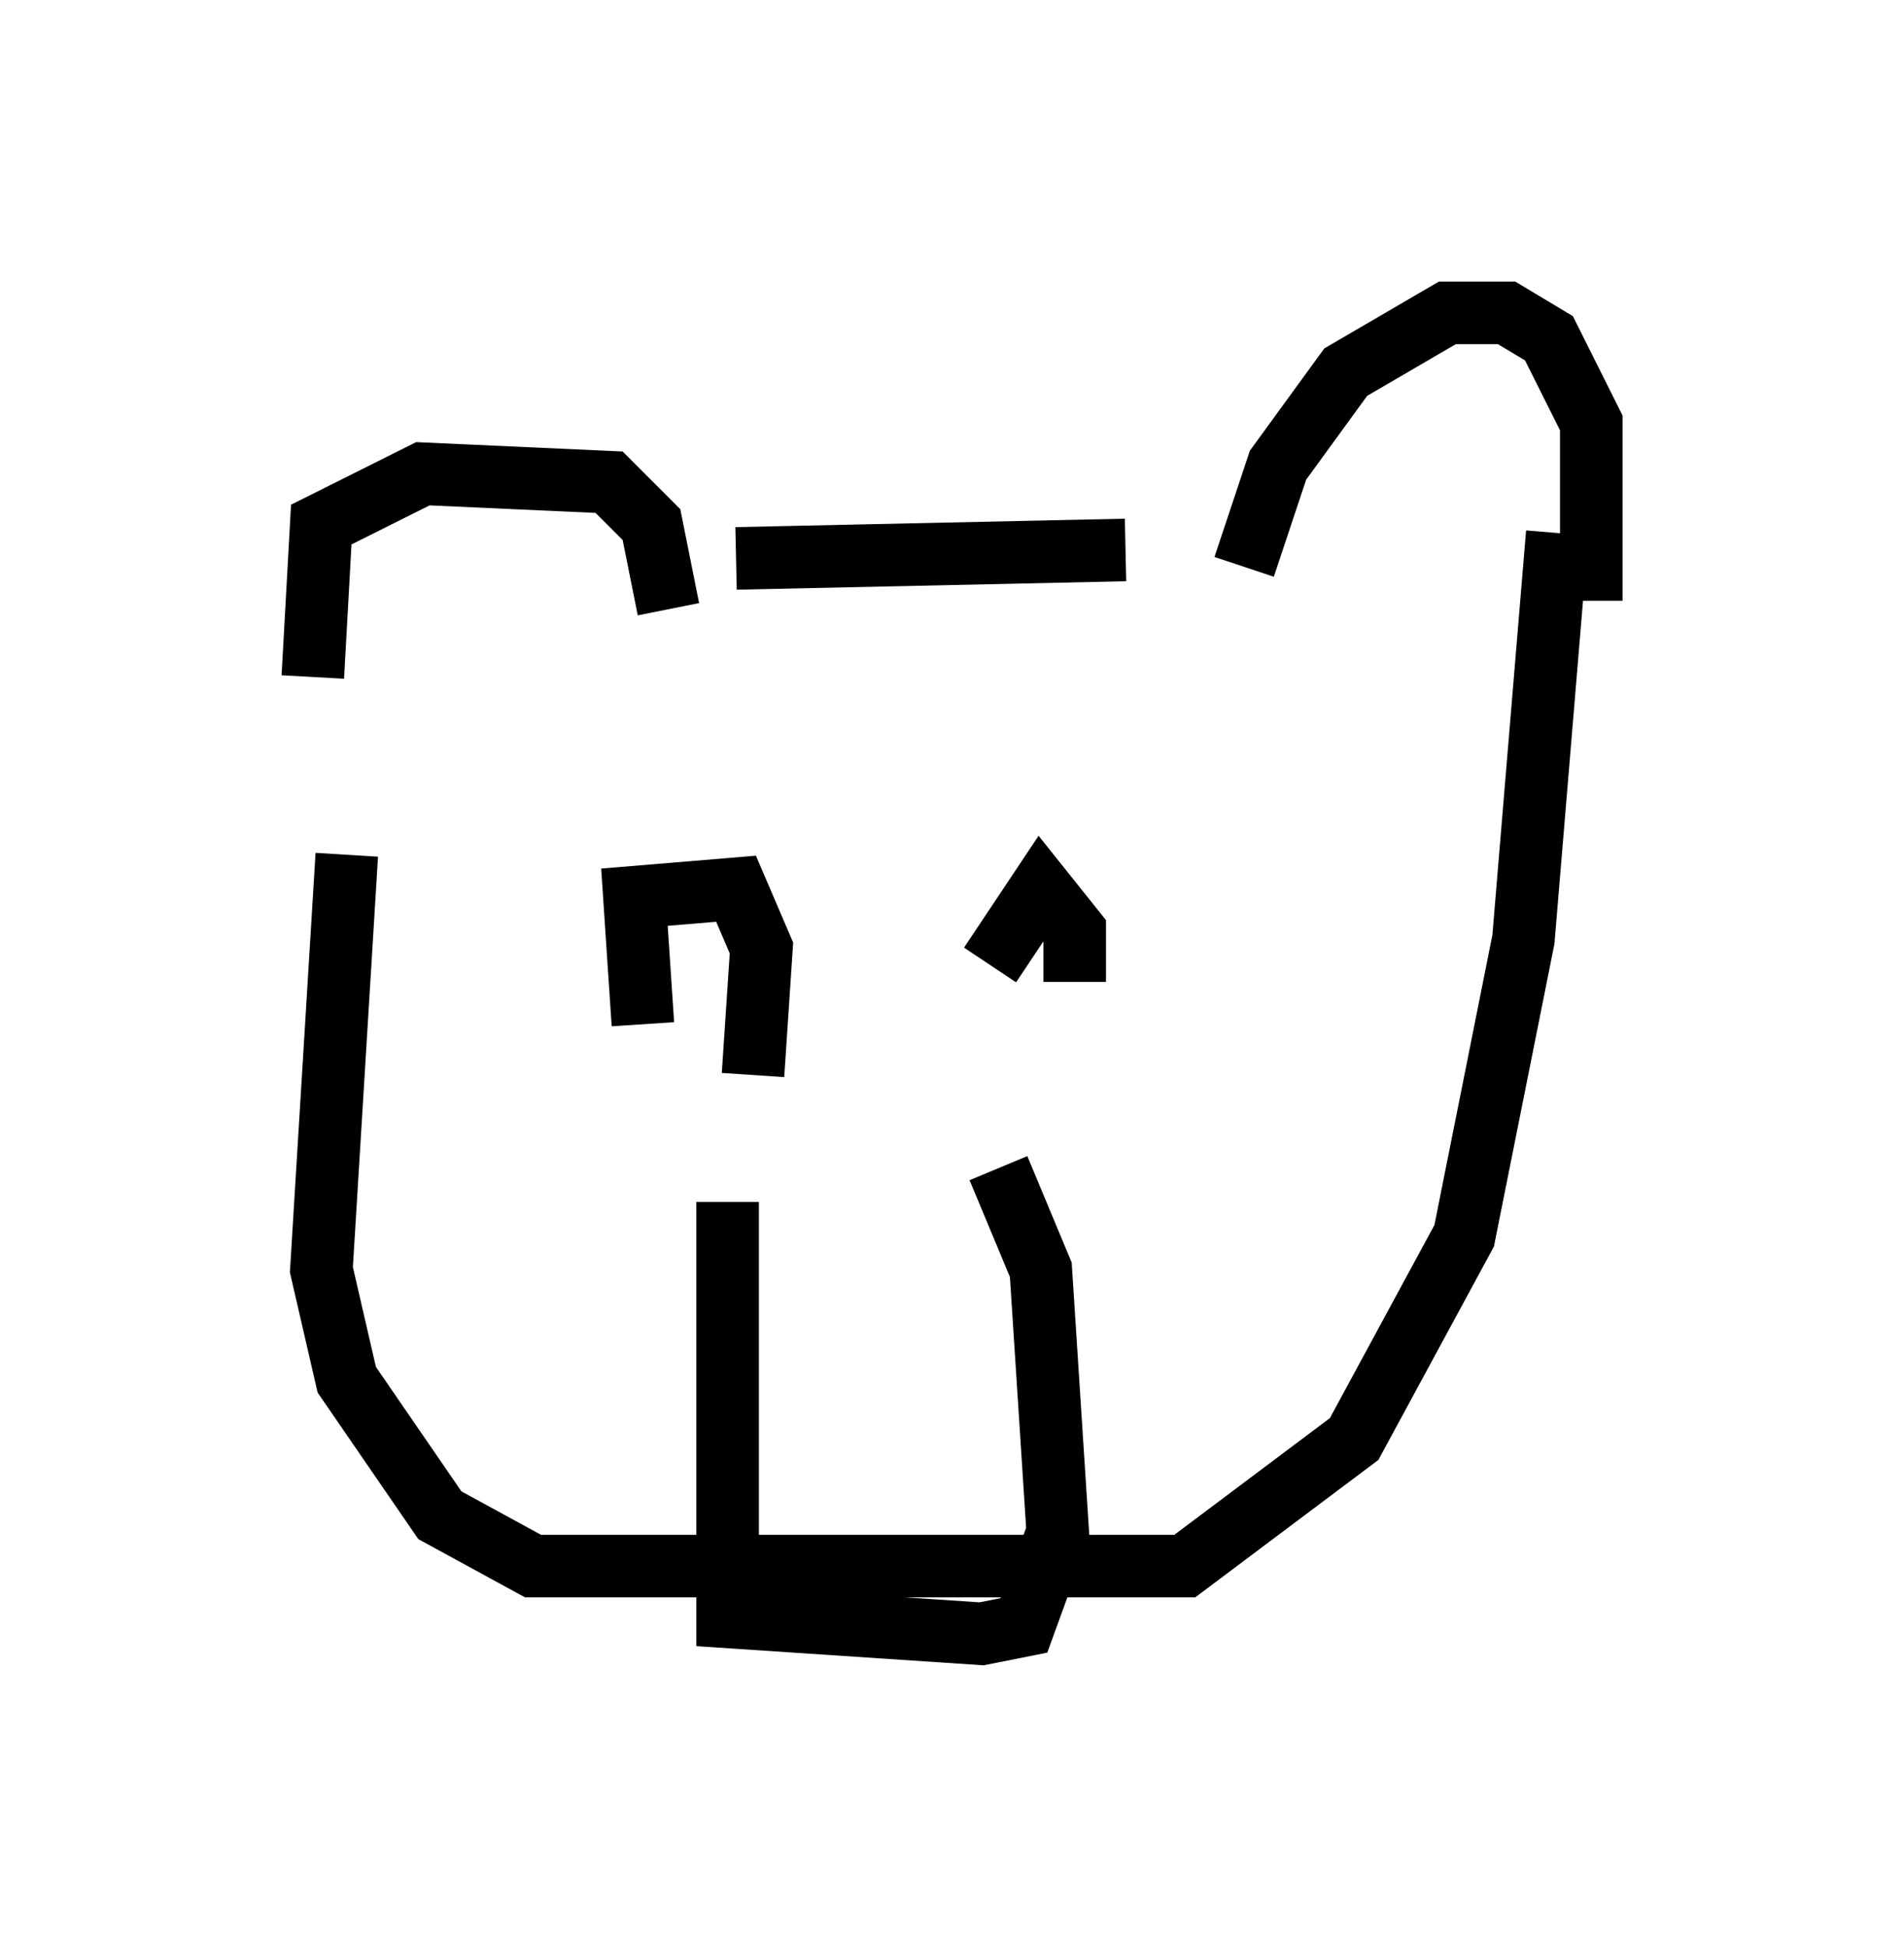 <?xml version="1.0" encoding="utf-8" ?>
<svg baseProfile="full" height="31.109" version="1.1" width="30.433" xmlns="http://www.w3.org/2000/svg" xmlns:ev="http://www.w3.org/2001/xml-events" xmlns:xlink="http://www.w3.org/1999/xlink"><defs /><rect fill="white" height="31.109" width="30.433" x="0" y="0" /><path d="M5.812, 13.119 m-0.812, -2.3 l0.135, -2.436 1.624, -0.812 l2.977, 0.135 0.677, 0.677 l0.271, 1.353 m9.202, -0.677 l0.541, -1.624 1.083, -1.488 l1.624, -0.947 0.947, 0.0 l0.677, 0.406 0.677, 1.353 l0.0, 2.842 m-19.892, 4.059 l-0.406, 6.631 0.406, 1.759 l1.488, 2.165 1.488, 0.812 l10.419, 0.0 2.706, -2.03 l1.759, -3.248 0.947, -4.736 l0.541, -6.495 m-13.126, 0.406 l6.225, -0.135 m-6.36, 10.419 l0.0, 6.631 4.059, 0.271 l0.677, -0.135 0.541, -1.488 l-0.271, -4.195 -0.677, -1.624 m-5.683, -2.3 l-0.135, -2.03 1.624, -0.135 l0.406, 0.947 -0.135, 2.03 m3.789, -1.759 l0.812, -1.218 0.541, 0.677 l0.0, 0.812 " fill="none" stroke="black" stroke-width="1" /></svg>